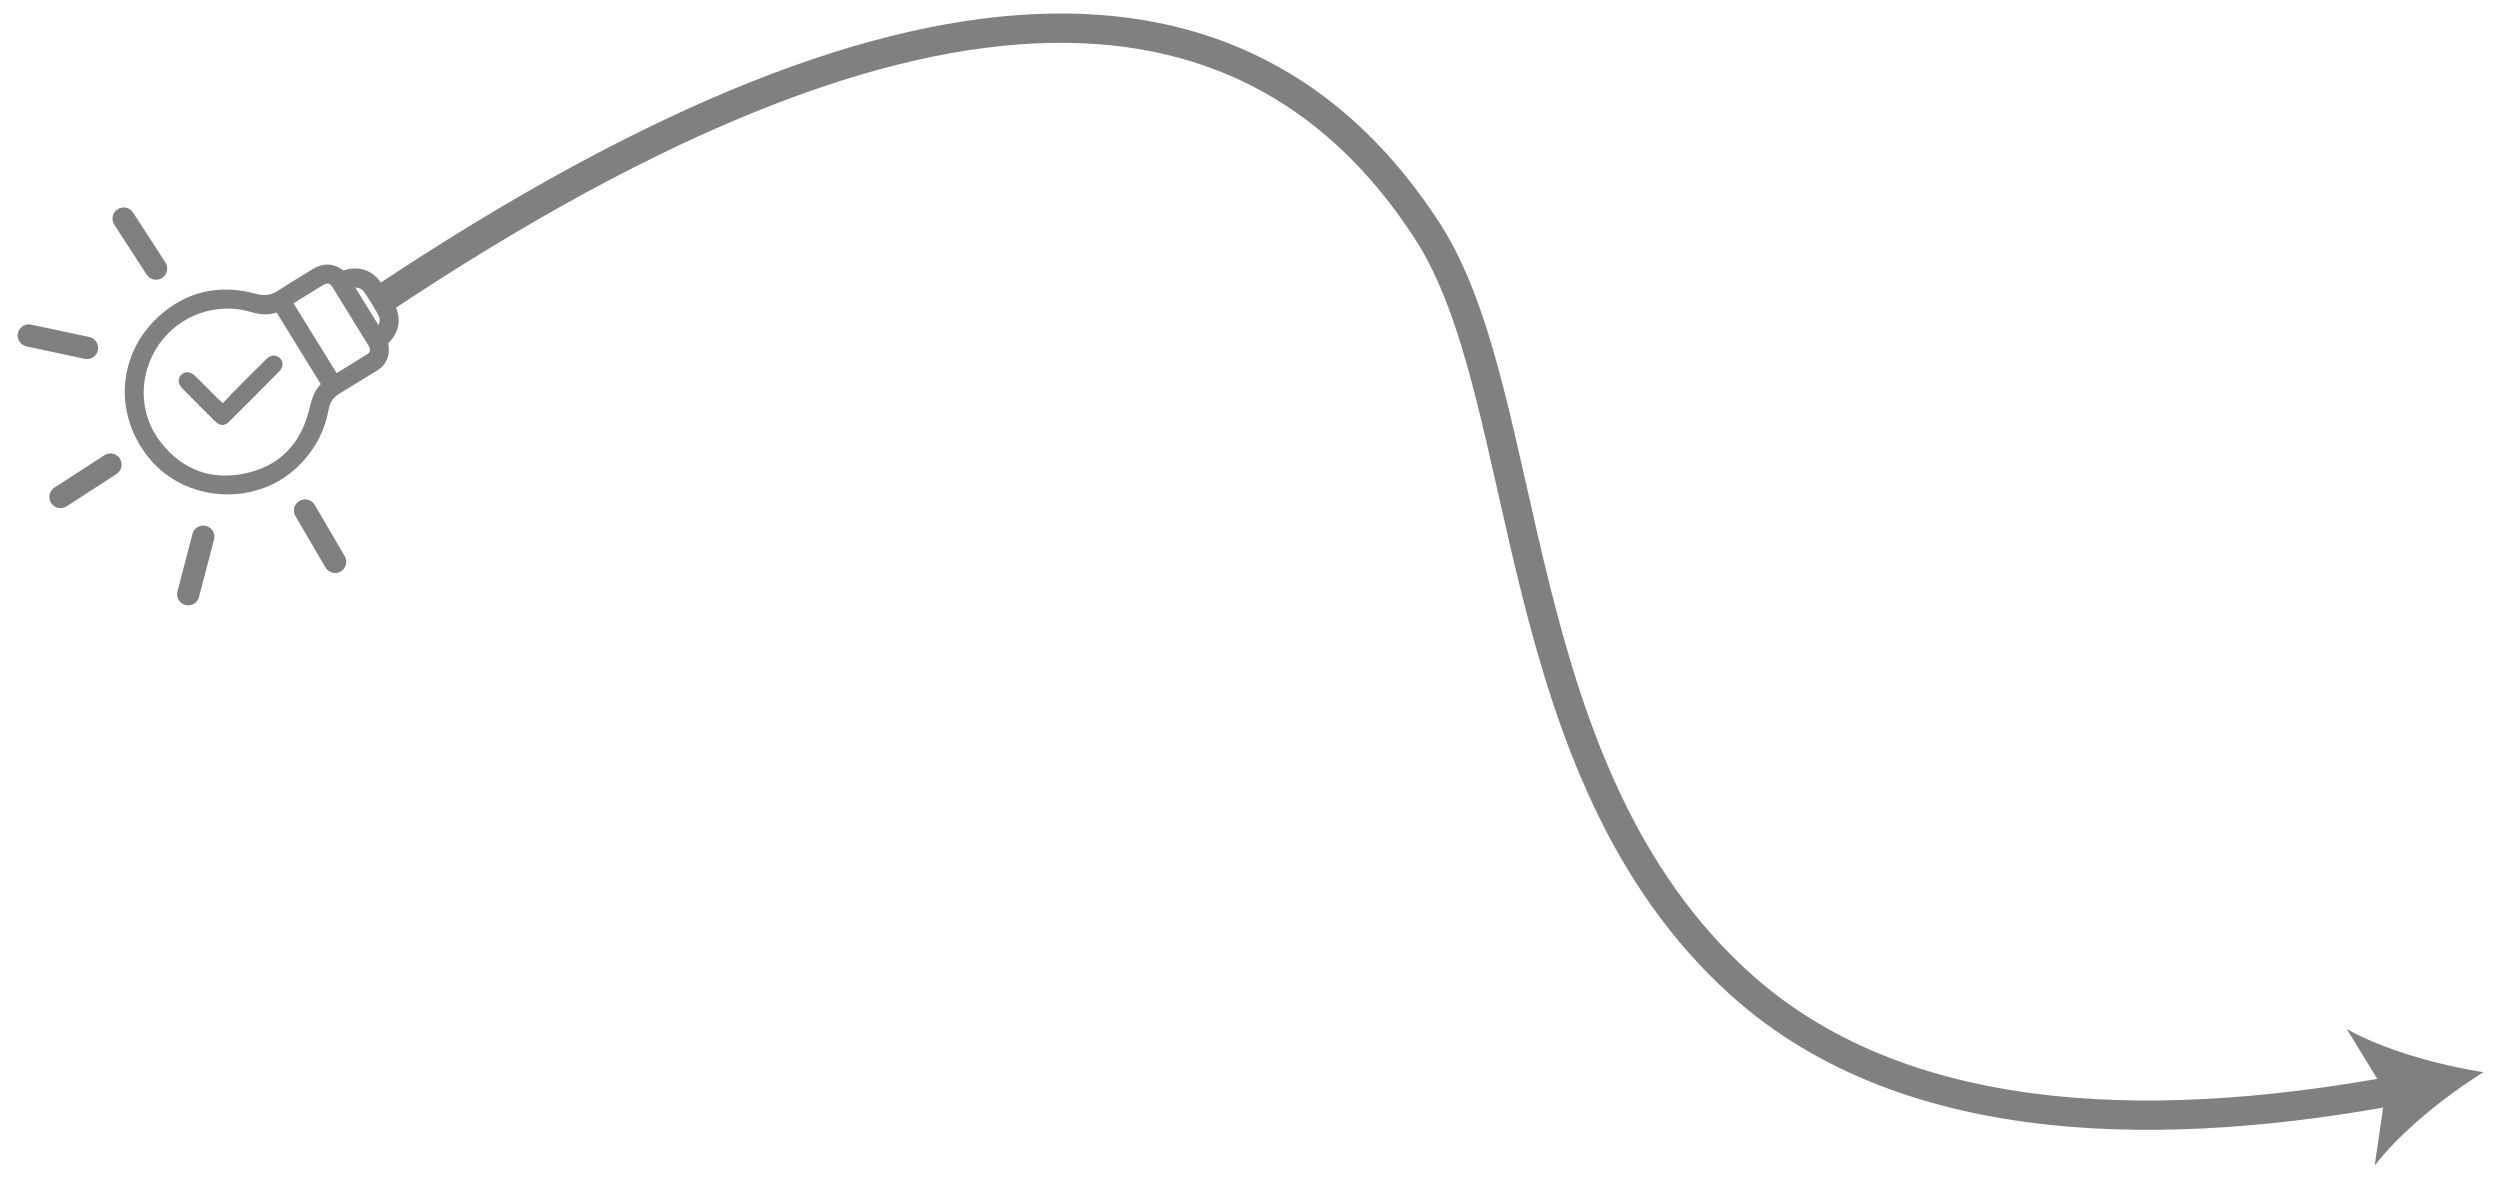 <?xml version="1.0" encoding="utf-8"?>
<!-- Generator: Adobe Illustrator 27.0.0, SVG Export Plug-In . SVG Version: 6.00 Build 0)  -->
<svg version="1.1" id="Calque_1" xmlns="http://www.w3.org/2000/svg" xmlns:xlink="http://www.w3.org/1999/xlink" x="0px" y="0px"
	 viewBox="0 0 255.7 120.57" style="enable-background:new 0 0 255.7 120.57;" xml:space="preserve">
<style type="text/css">
	.st0{opacity:0.5;}
	.st1{fill:none;stroke:#020203;stroke-width:3;stroke-miterlimit:10;}
	.st2{fill:#020203;}
	.st3{stroke:#020203;stroke-width:0.627;stroke-miterlimit:10;}
</style>
<g class="st0">
	<g>
		<g>
			<path class="st1" d="M-0.44-70.29c20.59,36.21,40.85,46.45,55.69,49.04c30.92,5.4,52.02-19.98,119-48c26.64-11.14,49.3-18,64-22"
				/>
			<g>
				<path class="st2" d="M-4.75-78.25c0.66,4.5,0.83,10.43-0.11,14.67l5.02-5.69l7.5-1.16C3.58-71.93-1.32-75.27-4.75-78.25z"/>
			</g>
		</g>
	</g>
	<g>
		<path class="st3" d="M242.82-98.83c0.69-0.2,1.38-0.4,2.08-0.58c0.81-0.21,1.38-0.67,1.75-1.43c1.03-2.11,2.62-3.66,4.72-4.72
			c4.95-2.5,11.36-0.25,13.65,4.8c2.33,5.14,0.38,10.9-4.66,13.42c-3.34,1.67-6.7,1.48-9.9-0.45c-0.84-0.51-1.64-0.66-2.58-0.37
			c-1.31,0.41-2.65,0.75-3.98,1.13c-1.07,0.31-1.94,0.05-2.62-0.84c-0.08-0.11-0.28-0.17-0.42-0.17c-1.43,0.03-2.54-0.76-2.94-2.14
			c-0.23-0.78-0.45-1.56-0.66-2.35c-0.34-1.29,0.2-2.6,1.37-3.24c0.25-0.13,0.31-0.27,0.34-0.53c0.12-0.96,0.65-1.61,1.58-1.89
			C241.31-98.42,242.07-98.62,242.82-98.83z M248.52-89.66c0.94-0.08,1.75,0.18,2.51,0.67c3.23,2.09,7.46,1.84,10.42-0.6
			c2.99-2.46,4.09-6.52,2.61-10.08c-1.4-3.38-4.01-5.29-7.64-5.56c-3.61-0.26-6.41,1.29-8.27,4.39c-0.57,0.94-1.03,1.93-2.09,2.41
			C246.88-95.49,247.69-92.6,248.52-89.66z M244.78-98.01c-1.33,0.37-2.61,0.72-3.88,1.1c-0.5,0.15-0.71,0.61-0.55,1.17
			c0.63,2.26,1.26,4.52,1.9,6.77c0.18,0.65,0.6,0.86,1.26,0.68c0.66-0.18,1.33-0.37,1.99-0.56c0.57-0.16,1.13-0.32,1.72-0.48
			C246.39-92.25,245.59-95.1,244.78-98.01z M239.27-94.62c-0.63,0.41-0.9,0.95-0.75,1.6c0.2,0.91,0.47,1.82,0.76,2.7
			c0.21,0.64,0.86,1,1.45,0.88C240.24-91.15,239.76-92.86,239.27-94.62z"/>
		<path d="M254.89-95.46c0.33-0.35,0.64-0.69,0.95-1.01c1.17-1.18,2.34-2.36,3.52-3.52c0.45-0.44,1.03-0.45,1.39-0.06
			c0.36,0.38,0.34,0.9-0.09,1.34c-1.69,1.71-3.39,3.41-5.09,5.1c-0.51,0.51-0.96,0.5-1.48-0.01c-1.12-1.1-2.23-2.22-3.33-3.34
			c-0.47-0.48-0.51-0.99-0.13-1.39c0.38-0.4,0.95-0.37,1.44,0.11c0.77,0.75,1.51,1.51,2.27,2.27
			C254.5-95.82,254.66-95.68,254.89-95.46z"/>
		<path d="M267.87-87.12l5.37,2.86c0.56,0.3,1.25,0.08,1.54-0.47l0,0c0.3-0.56,0.08-1.25-0.47-1.54l-5.37-2.86
			c-0.56-0.3-1.25-0.08-1.54,0.47l0,0C267.1-88.11,267.31-87.42,267.87-87.12z"/>
		<path d="M258.29-81.94l1.78,5.82c0.18,0.6,0.82,0.94,1.42,0.76l0,0c0.6-0.18,0.94-0.82,0.76-1.42l-1.78-5.82
			c-0.18-0.6-0.82-0.94-1.42-0.76l0,0C258.44-83.18,258.1-82.54,258.29-81.94z"/>
		<path d="M274.86-103.14l-5.82,1.78c-0.6,0.18-0.94,0.82-0.76,1.42l0,0c0.18,0.6,0.82,0.94,1.42,0.76l5.82-1.78
			c0.6-0.18,0.94-0.82,0.76-1.42l0,0C276.1-102.98,275.46-103.32,274.86-103.14z"/>
		<path d="M261.3-110.54l3.1-5.24c0.32-0.54,1.02-0.72,1.56-0.4h0c0.54,0.32,0.72,1.02,0.4,1.56l-3.1,5.24
			c-0.32,0.54-1.02,0.72-1.56,0.4h0C261.15-109.3,260.97-110,261.3-110.54z"/>
		<path d="M250.41-109.98l-1.51-5.89c-0.16-0.61,0.21-1.23,0.82-1.39l0,0c0.61-0.16,1.23,0.21,1.39,0.82l1.51,5.89
			c0.16,0.61-0.21,1.23-0.82,1.39l0,0C251.19-109,250.57-109.37,250.41-109.98z"/>
	</g>
</g>
<g class="st0">
	<g>
		<g>
			<path class="st1" d="M39.01,30.66c57-38,89.71-33.72,107-7c11,17,7.9,55.28,32,77c17.48,15.76,44.64,15,67.14,10.85"/>
			<g>
				<path class="st2" d="M254.01,109.66c-3.86,2.4-8.49,6.11-11.13,9.56l1.1-7.51l-3.96-6.47
					C243.8,107.39,249.52,108.97,254.01,109.66z"/>
			</g>
		</g>
	</g>
	<g>
		<path class="st3" d="M36.43,38.84c-0.61,0.38-1.22,0.77-1.84,1.13c-0.73,0.42-1.14,1.03-1.29,1.86c-0.41,2.31-1.51,4.24-3.24,5.84
			c-4.08,3.76-10.85,3.37-14.44-0.86c-3.65-4.3-3.36-10.37,0.79-14.18c2.75-2.52,6.03-3.26,9.64-2.29c0.95,0.26,1.76,0.19,2.58-0.36
			c1.15-0.76,2.34-1.45,3.51-2.18c0.94-0.59,1.85-0.58,2.75,0.08c0.11,0.08,0.32,0.09,0.45,0.05c1.37-0.43,2.66,0.03,3.42,1.25
			c0.43,0.69,0.86,1.38,1.28,2.08c0.69,1.15,0.52,2.55-0.43,3.49c-0.2,0.2-0.22,0.35-0.18,0.61c0.14,0.95-0.18,1.73-1,2.26
			C37.77,38.03,37.09,38.43,36.43,38.84z M28.43,31.59c-0.88,0.34-1.73,0.31-2.6,0.04c-3.68-1.12-7.68,0.29-9.85,3.45
			c-2.2,3.19-2.14,7.39,0.26,10.41c2.27,2.86,5.31,3.99,8.88,3.24c3.54-0.74,5.8-3,6.74-6.5c0.28-1.06,0.46-2.14,1.35-2.89
			C31.6,36.74,30.03,34.19,28.43,31.59z M34.33,38.59c1.17-0.72,2.31-1.41,3.43-2.12c0.44-0.28,0.51-0.78,0.2-1.28
			c-1.22-2-2.45-3.99-3.69-5.99c-0.35-0.57-0.81-0.66-1.4-0.3c-0.59,0.36-1.17,0.72-1.76,1.08c-0.5,0.31-1,0.62-1.52,0.94
			C31.18,33.49,32.74,36.02,34.33,38.59z M38.69,33.81c0.49-0.57,0.6-1.16,0.28-1.74c-0.45-0.82-0.95-1.62-1.47-2.39
			c-0.38-0.56-1.1-0.72-1.64-0.45C36.8,30.74,37.73,32.25,38.69,33.81z"/>
		<path d="M22.79,41.24c0.33-0.35,0.64-0.69,0.95-1.01c1.17-1.18,2.34-2.36,3.52-3.52c0.45-0.44,1.03-0.45,1.39-0.06
			c0.36,0.38,0.34,0.9-0.09,1.34c-1.69,1.71-3.39,3.41-5.09,5.1c-0.51,0.51-0.96,0.5-1.48-0.01c-1.12-1.1-2.23-2.22-3.33-3.34
			c-0.47-0.48-0.51-0.99-0.13-1.39c0.38-0.4,0.95-0.37,1.44,0.11c0.77,0.75,1.51,1.51,2.27,2.27C22.4,40.88,22.56,41.02,22.79,41.24
			z"/>
		<path d="M9.13,34.47L3.18,33.2c-0.62-0.13-1.22,0.26-1.35,0.88l0,0c-0.13,0.62,0.26,1.22,0.88,1.35l5.95,1.27
			c0.62,0.13,1.22-0.26,1.35-0.88l0,0C10.13,35.21,9.74,34.6,9.13,34.47z"/>
		<path d="M16.92,26.85l-3.31-5.11c-0.34-0.53-1.05-0.68-1.58-0.34l0,0c-0.53,0.34-0.68,1.05-0.34,1.58L15,28.09
			c0.34,0.53,1.05,0.68,1.58,0.34l0,0C17.11,28.09,17.26,27.38,16.92,26.85z"/>
		<path d="M6.81,51.79l5.11-3.31c0.53-0.34,0.68-1.05,0.34-1.58l0,0c-0.34-0.53-1.05-0.68-1.58-0.34l-5.11,3.31
			c-0.53,0.34-0.68,1.05-0.34,1.58h0C5.57,51.98,6.28,52.13,6.81,51.79z"/>
		<path d="M21.89,55.18l-1.54,5.89c-0.16,0.61-0.78,0.97-1.39,0.81h0c-0.61-0.16-0.97-0.78-0.81-1.39l1.54-5.89
			c0.16-0.61,0.78-0.97,1.39-0.81h0C21.68,53.95,22.05,54.57,21.89,55.18z"/>
		<path d="M32.19,51.64l3.07,5.25c0.32,0.54,0.14,1.24-0.41,1.56v0c-0.54,0.32-1.24,0.14-1.56-0.41l-3.07-5.25
			c-0.32-0.54-0.14-1.24,0.41-1.56h0C31.18,50.92,31.88,51.1,32.19,51.64z"/>
	</g>
</g>
</svg>
